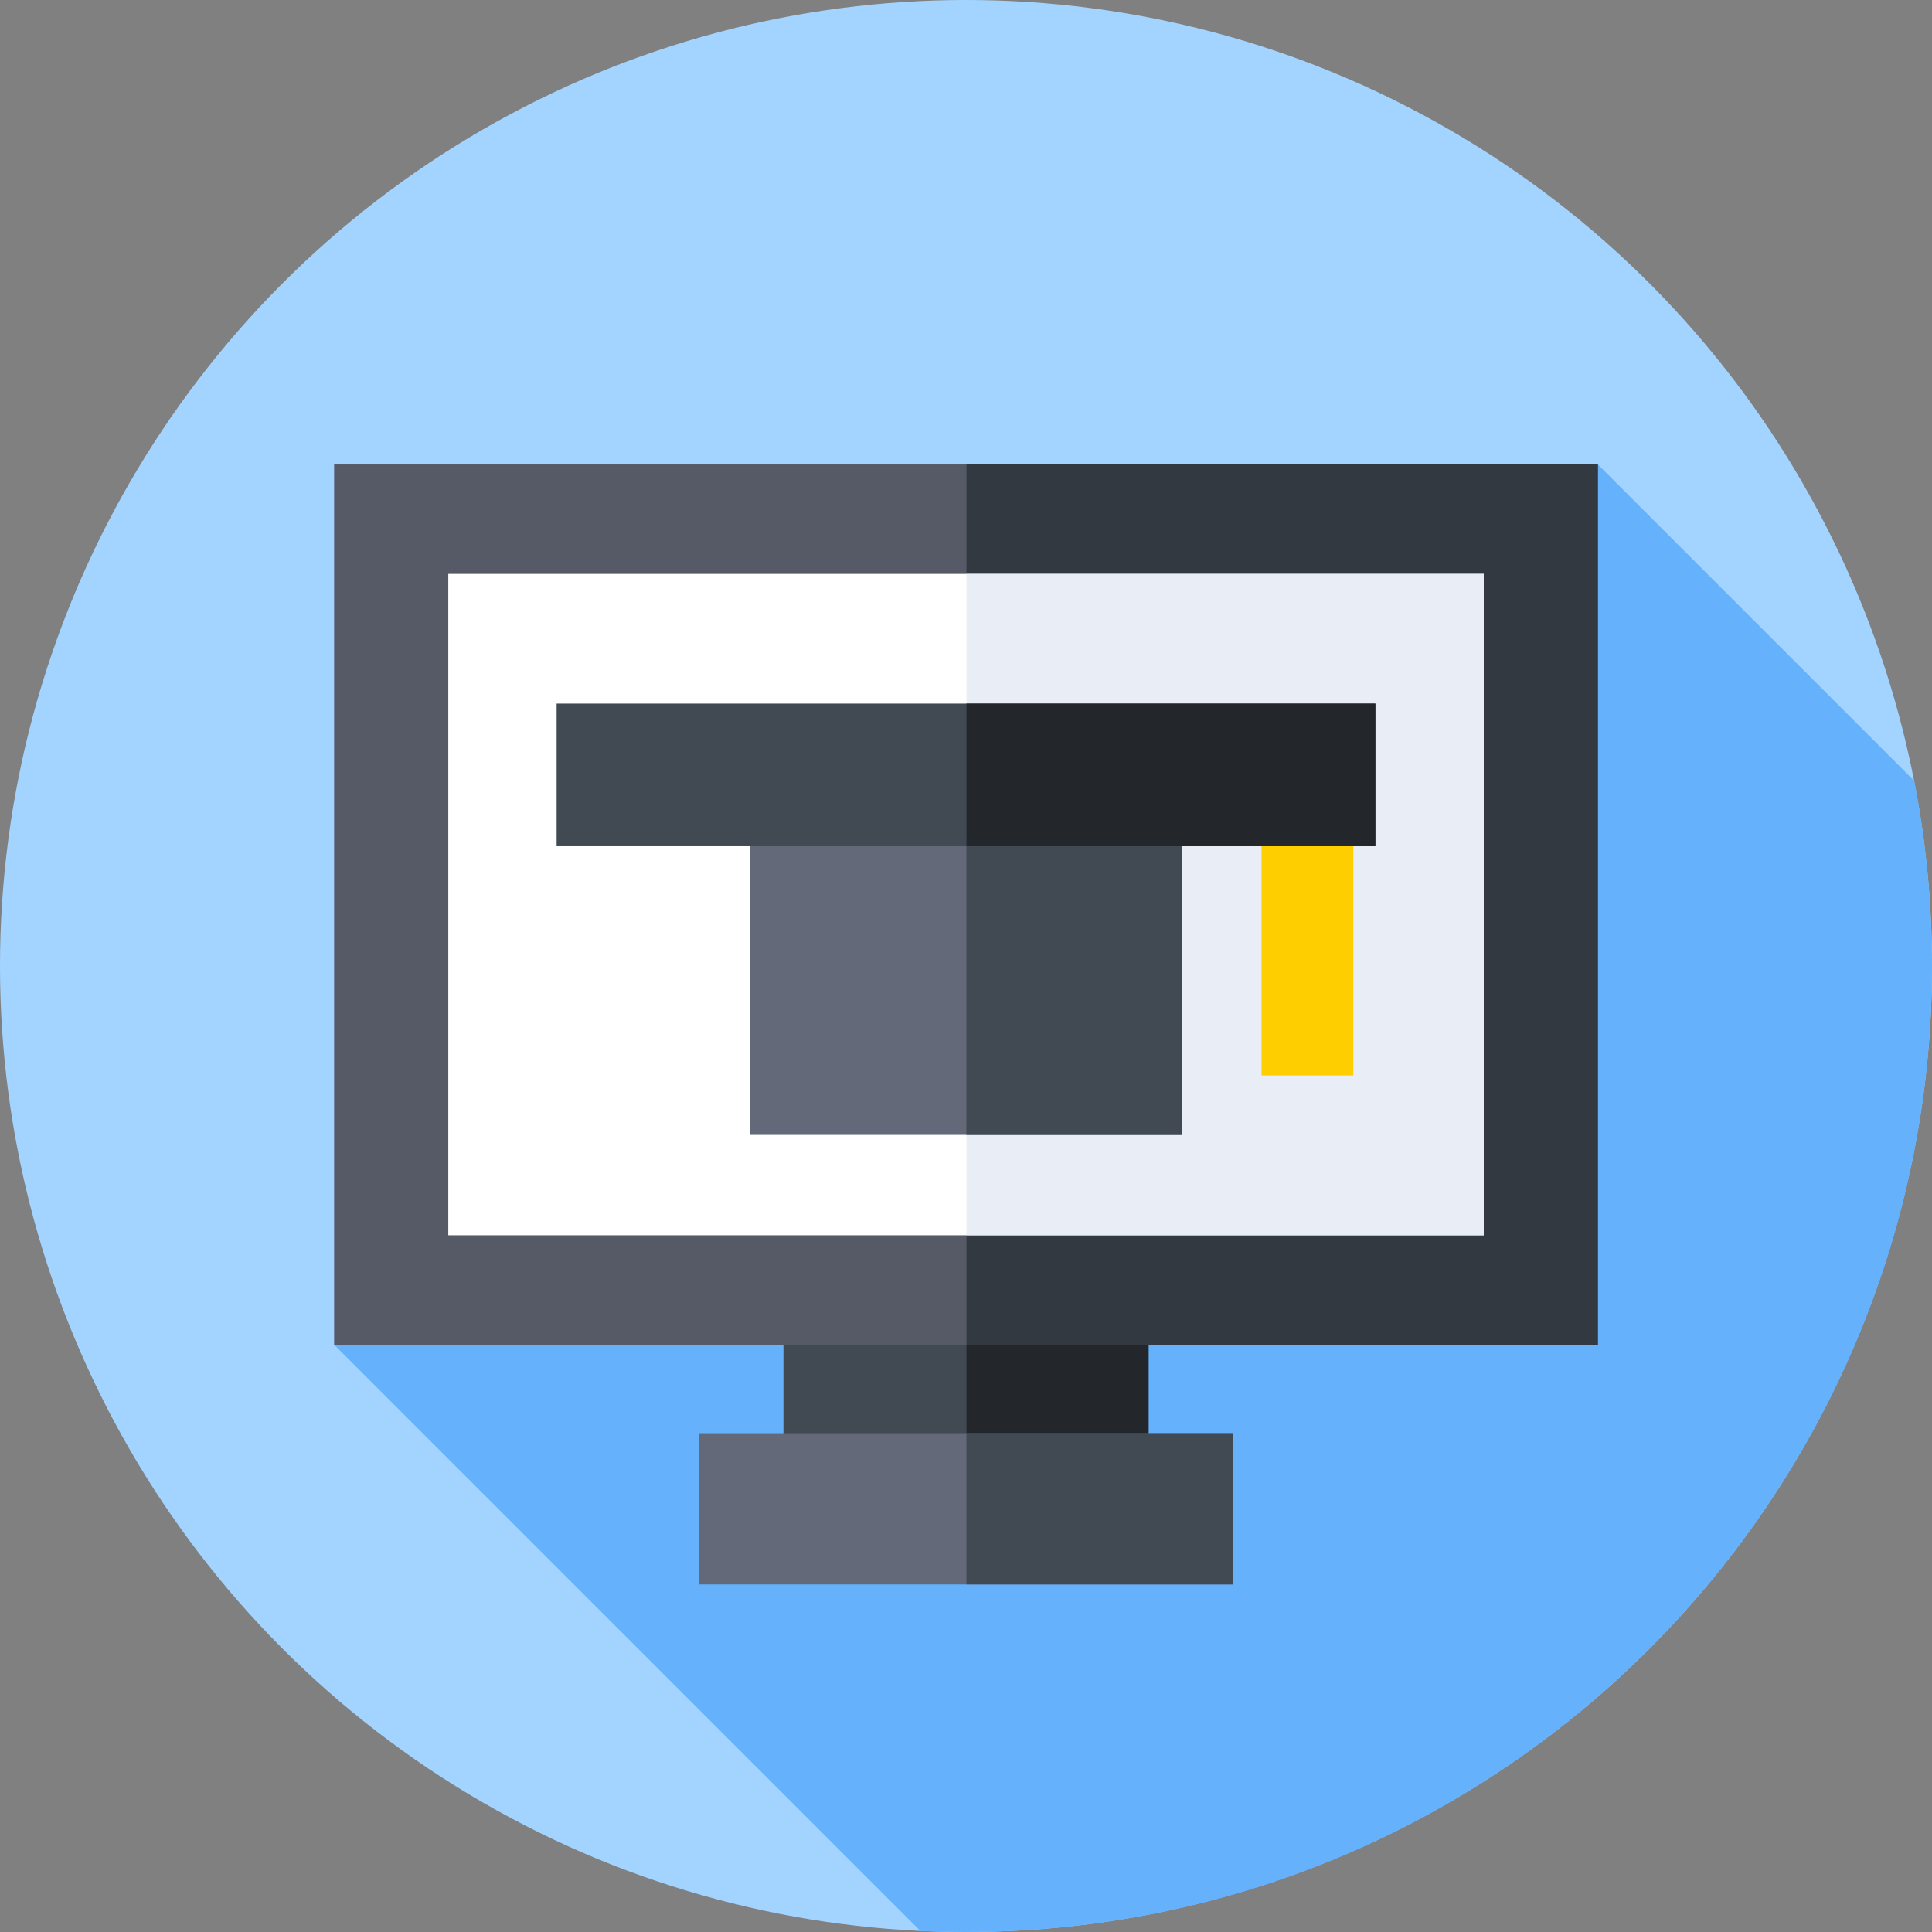 <svg id="Capa_1" enable-background="new 0 0 512 512" height="30" viewBox="0 0 512 512" width="30" xmlns="http://www.w3.org/2000/svg"><rect x="0" y="0" width="512" height="512" fill="#808080" stroke="none"/><g><g><g><g><g><g><g><g><g><circle cx="256" cy="256" fill="#a3d4ff" r="256"/></g></g></g></g></g></g></g></g><path d="m512 256c0-16.78-1.615-33.183-4.697-49.062l-83.847-83.847-334.913 233.267 155.361 155.361c4.009.187 8.041.281 12.096.281 141.385 0 256-114.615 256-256z" fill="#65b1fc"/><g><path d="m207.62 327.363h96.76v77.213h-96.76z" fill="#414952"/></g><g><path d="m256.12 327.363h48.26v77.212h-48.26z" fill="#23272b"/></g><g><path d="m88.543 123.092h334.913v233.266h-334.913z" fill="#555a66"/></g><g><path d="m256.12 123.092h167.336v233.266h-167.336z" fill="#333940"/></g><g><path d="m118.8 152.087h274.399v175.276h-274.399z" fill="#fff"/></g><g><path d="m256.12 152.087h137.079v175.276h-137.079z" fill="#e9edf5"/></g><g><path d="m185.14 379.815h141.719v40.072h-141.719z" fill="#636978"/></g><g><path d="m256.12 379.815h70.739v40.072h-70.739z" fill="#414952"/></g><g><path d="m198.779 213.825h114.441v86.934h-114.441z" fill="#636978"/></g><g><path d="m256.106 213.824h57.115v86.934h-57.115z" fill="#414952"/></g><g><path d="m334.316 213.824h24.331v71.186h-24.331z" fill="#ffce00"/></g><g><path d="m147.512 186.458h216.977v37.792h-216.977z" fill="#414952"/></g><g><path d="m256.12 186.458h108.368v37.792h-108.368z" fill="#23272b"/></g></g></svg>